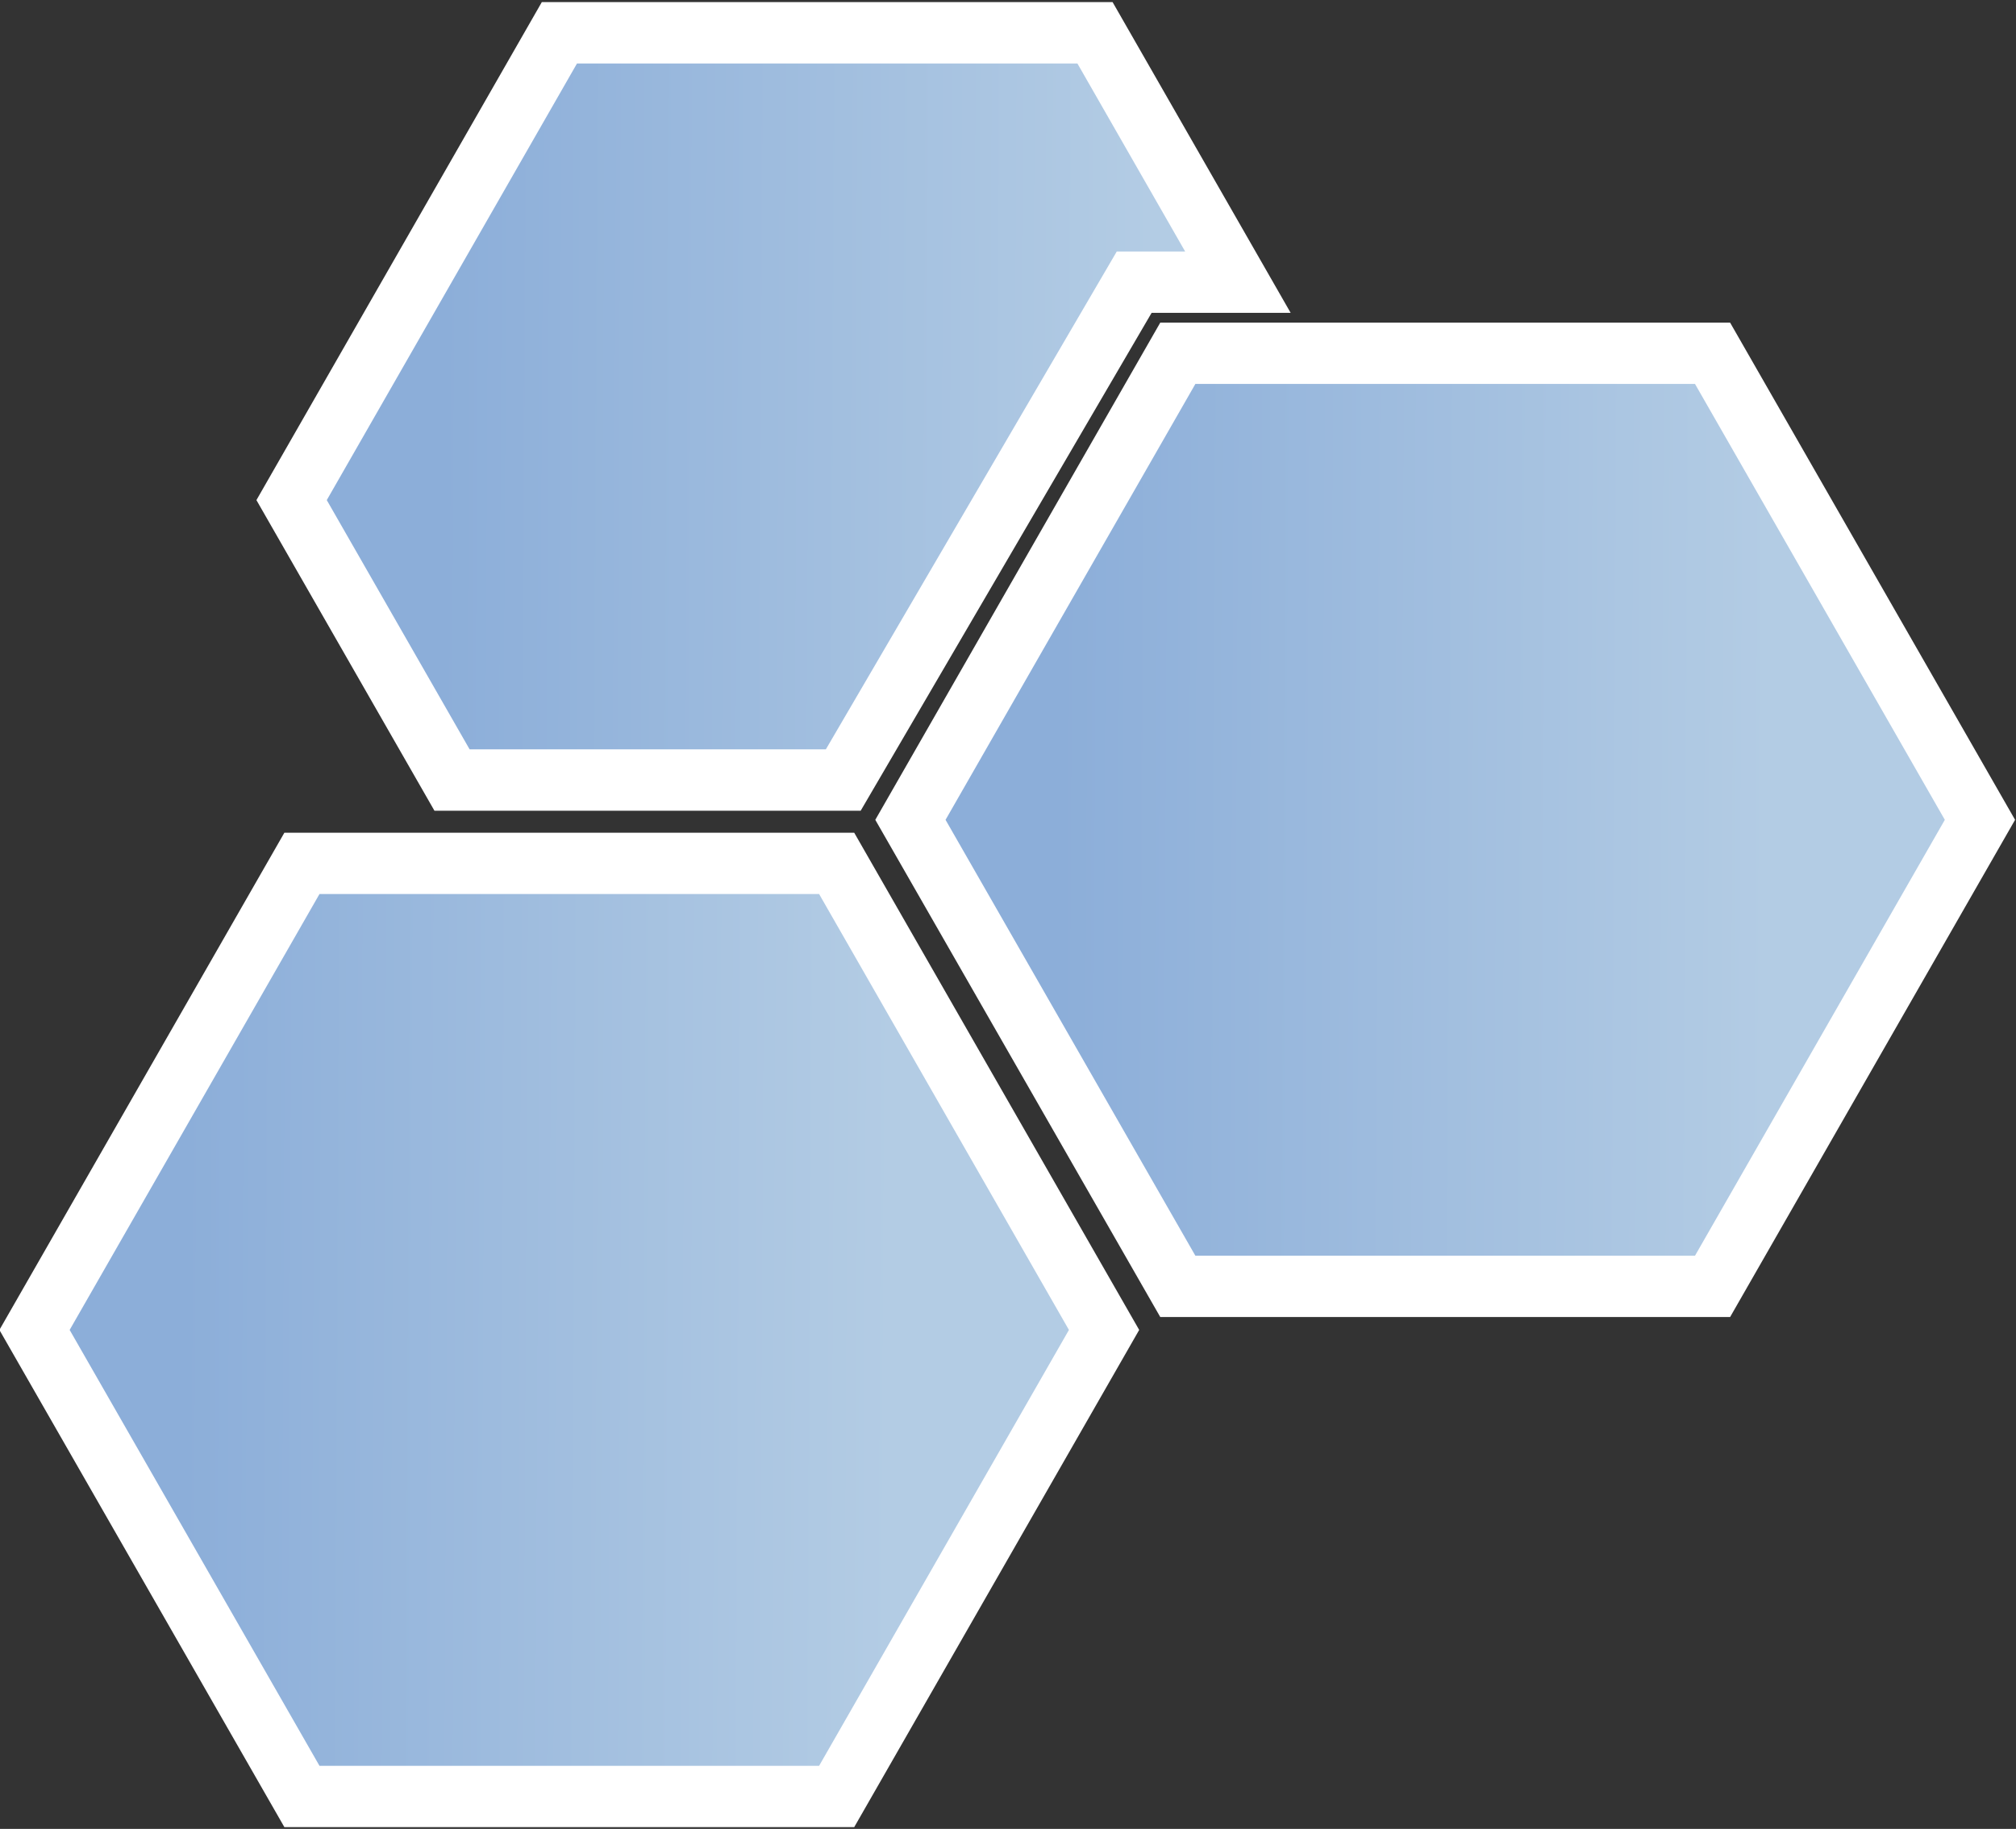 <?xml version="1.0" encoding="UTF-8" standalone="no"?>
<svg
   xmlns:dc="http://purl.org/dc/elements/1.1/"
   xmlns:cc="http://creativecommons.org/ns#"
   xmlns:rdf="http://www.w3.org/1999/02/22-rdf-syntax-ns#"
   xmlns:svg="http://www.w3.org/2000/svg"
   xmlns="http://www.w3.org/2000/svg"
   xmlns:xlink="http://www.w3.org/1999/xlink"
   xmlns:sodipodi="http://sodipodi.sourceforge.net/DTD/sodipodi-0.dtd"
   xmlns:inkscape="http://www.inkscape.org/namespaces/inkscape"
   width="14mm"
   height="12.7mm"
   viewBox="0 0 14 12.7"
   version="1.1"
   id="svg857"
   inkscape:version="1.0.2 (e86c870879, 2021-01-15)"
   sodipodi:docname="Boost.svg">
  <rect x="0" y="0" width="14" height="12.7" fill="#333333" stroke="none"/>
  <defs
     id="defs851">
    <linearGradient
       inkscape:collect="always"
       id="linearGradient1442">
      <stop
         style="stop-color:#8caed9;stop-opacity:1"
         offset="0"
         id="stop1438" />
      <stop
         style="stop-color:#b3cce4;stop-opacity:1"
         offset="1"
         id="stop1440" />
    </linearGradient>
    <linearGradient
       inkscape:collect="always"
       xlink:href="#linearGradient1442"
       id="linearGradient1444"
       x1="116.899"
       y1="73.134"
       x2="135.049"
       y2="73.23"
       gradientUnits="userSpaceOnUse"
       gradientTransform="translate(-1.2,-1.864)" />
    <linearGradient
       inkscape:collect="always"
       xlink:href="#linearGradient1442"
       id="linearGradient1448"
       gradientUnits="userSpaceOnUse"
       x1="116.899"
       y1="73.134"
       x2="135.049"
       y2="73.23"
       gradientTransform="translate(-23.646,11.111)" />
    <linearGradient
       inkscape:collect="always"
       xlink:href="#linearGradient1442"
       id="linearGradient1452"
       gradientUnits="userSpaceOnUse"
       gradientTransform="matrix(3.78,0,0,3.78,-65.041,-38.153)"
       x1="116.899"
       y1="73.134"
       x2="135.049"
       y2="73.23" />
  </defs>
  <sodipodi:namedview
     id="base"
     pagecolor="#ffffff"
     bordercolor="#666666"
     borderopacity="1.0"
     inkscape:pageopacity="0.0"
     inkscape:pageshadow="2"
     inkscape:zoom="7.5733018"
     inkscape:cx="43.207941"
     inkscape:cy="17.451706"
     inkscape:document-units="mm"
     inkscape:current-layer="layer1"
     inkscape:document-rotation="0"
     showgrid="false"
     inkscape:window-width="1366"
     inkscape:window-height="715"
     inkscape:window-x="-8"
     inkscape:window-y="-8"
     inkscape:window-maximized="1"
     fit-margin-top="0"
     fit-margin-left="0"
     fit-margin-right="0"
     fit-margin-bottom="0" />
  <g
     inkscape:label="Layer 1"
     inkscape:groupmode="layer"
     id="layer1"
     transform="translate(-107.309,-66.613)">
    <g
       id="g1467"
       transform="matrix(0.271,0,0,0.273,83.31,53.033)">
      <path
         id="path1450"
         style="fill:url(#linearGradient1452);fill-opacity:1;stroke:#ffffff;stroke-width:5.891;stroke-linecap:round;stroke-miterlimit:4;stroke-dasharray:none;stroke-opacity:1"
         inkscape:transform-center-x="1.5412446e-06"
         d="m 388.271,190.861 -25.895,44.854 15.514,26.871 h 37.83 l 28.133,-47.789 h 10.029 l -13.818,-23.936 z"
         transform="scale(0.265)" />
      <path
         sodipodi:type="star"
         style="fill:url(#linearGradient1444);fill-opacity:1;stroke:#ffffff;stroke-width:1.559;stroke-linecap:round;stroke-miterlimit:4;stroke-dasharray:none;stroke-opacity:1"
         id="path1436"
         sodipodi:sides="6"
         sodipodi:cx="125.5909"
         sodipodi:cy="70.596313"
         sodipodi:r1="13.703177"
         sodipodi:r2="11.867299"
         sodipodi:arg1="1.0471976"
         sodipodi:arg2="1.5707963"
         inkscape:flatsided="true"
         inkscape:rounded="0"
         inkscape:randomized="0"
         d="m 132.442,82.464 -13.703,-1e-6 -6.852,-11.867 6.852,-11.867 13.703,10e-7 6.852,11.867 z"
         inkscape:transform-center-x="1.5412446e-06" />
      <path
         sodipodi:type="star"
         style="fill:url(#linearGradient1448);fill-opacity:1;stroke:#ffffff;stroke-width:1.559;stroke-linecap:round;stroke-miterlimit:4;stroke-dasharray:none;stroke-opacity:1"
         id="path1446"
         sodipodi:sides="6"
         sodipodi:cx="103.14515"
         sodipodi:cy="83.571663"
         sodipodi:r1="13.703177"
         sodipodi:r2="11.867299"
         sodipodi:arg1="1.0471976"
         sodipodi:arg2="1.5707963"
         inkscape:flatsided="true"
         inkscape:rounded="0"
         inkscape:randomized="0"
         d="m 109.997,95.439 -13.703,-10e-7 -6.852,-11.867 6.852,-11.867 13.703,0 6.852,11.867 z"
         inkscape:transform-center-x="1.5412446e-06" />
    </g>
  </g>
</svg>
